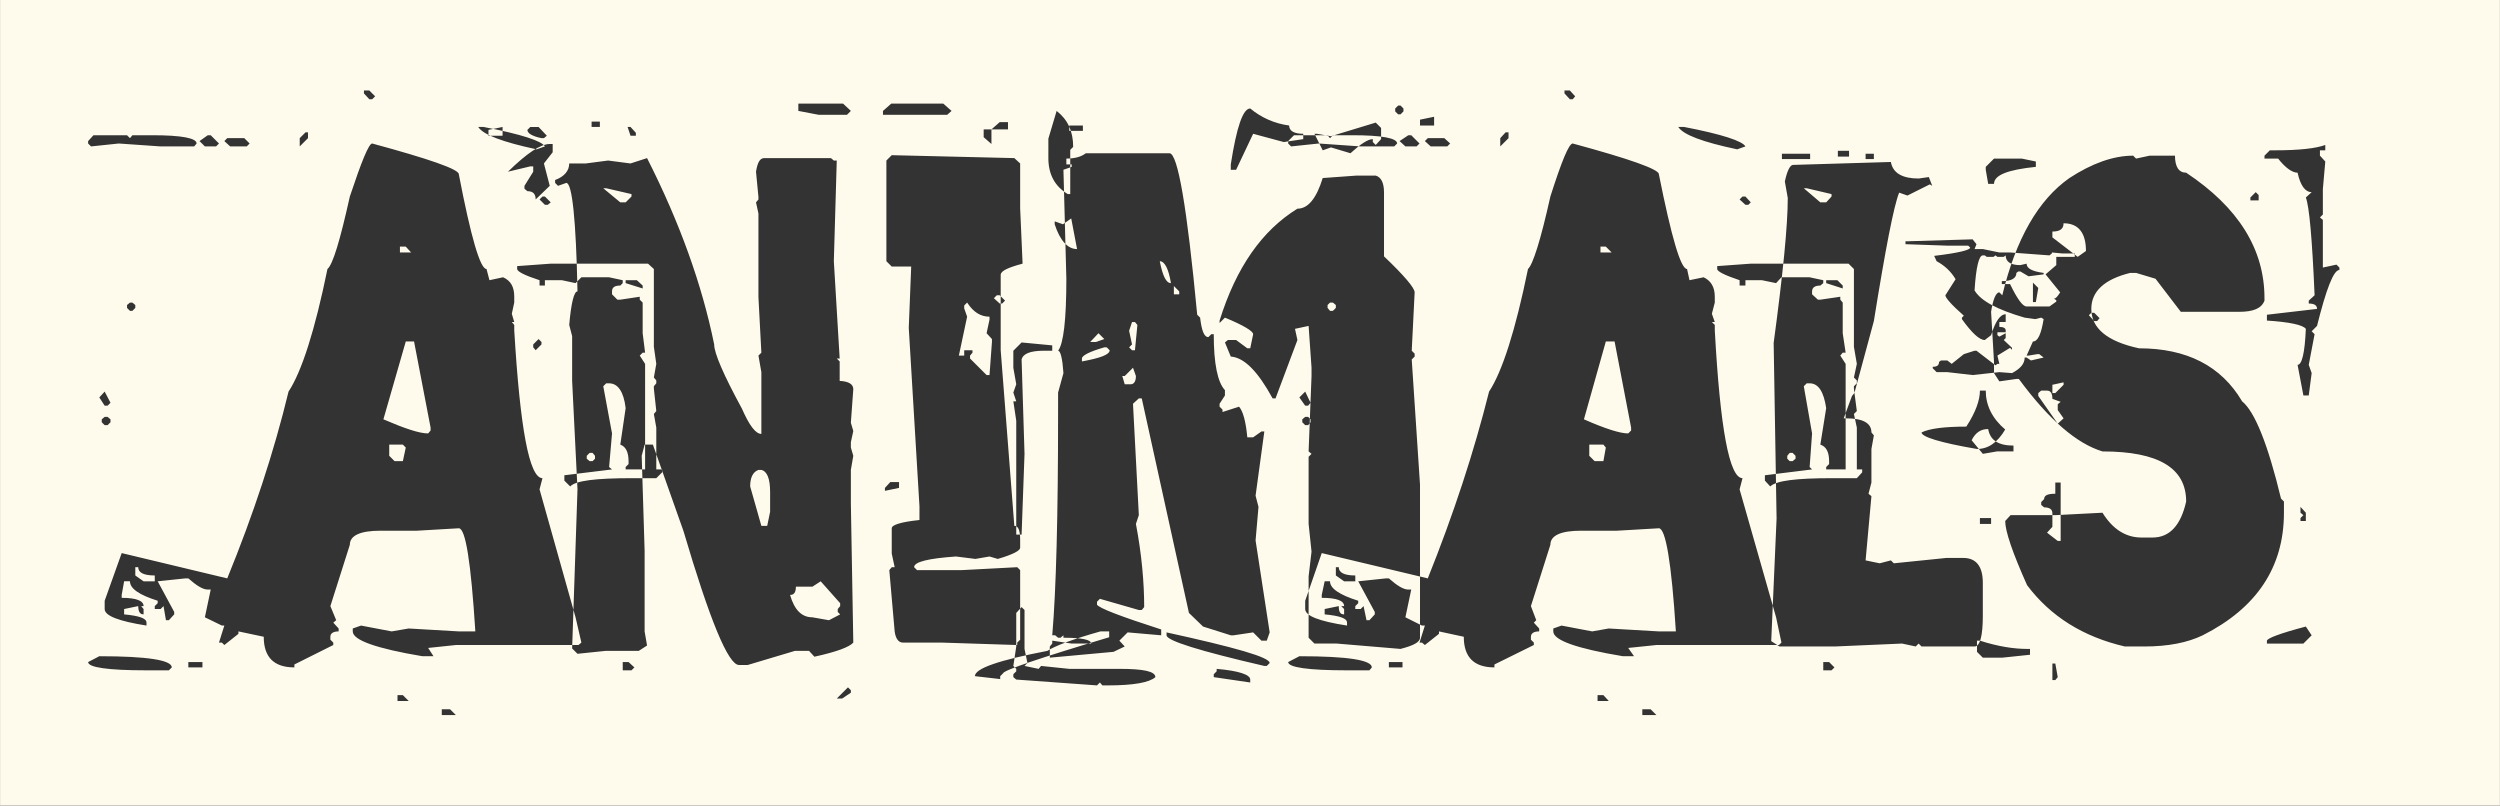 <?xml version="1.0" encoding="UTF-8"?>
<!DOCTYPE svg PUBLIC "-//W3C//DTD SVG 1.1//EN" "http://www.w3.org/Graphics/SVG/1.1/DTD/svg11.dtd">
<!-- Creator: CorelDRAW Home & Student 2019 -->
<svg xmlns="http://www.w3.org/2000/svg" xml:space="preserve" width="360px" height="116px" version="1.1" style="shape-rendering:geometricPrecision; text-rendering:geometricPrecision; image-rendering:optimizeQuality; fill-rule:evenodd; clip-rule:evenodd"
viewBox="0 0 51.39 16.56"
 xmlns:xlink="http://www.w3.org/1999/xlink">
 <rect x="0" y="0" width="51.39" height="16.56" fill="#333333" stroke="none"/>
 <defs>
  <style type="text/css">
   <![CDATA[
    .fil0 {fill:#FFFBEC}
   ]]>
  </style>
 </defs>
 <g id="Layer_x0020_1">
  <path class="fil0" d="M7.48 1.86l0.11 0 0.12 0.12 -0.06 0.06 -0.06 0 -0.11 -0.12 0 -0.06zm2.35 0.75l0.11 0c0.78,0.15 1.2,0.29 1.26,0.4l-0.17 0.06c-0.7,-0.15 -1.1,-0.3 -1.2,-0.46zm-3.55 0.11l0.05 0 0 0.12 -0.17 0.17 0 -0.17 0.12 -0.12zm-4.36 0.06l0.69 0 0.06 0.06 0.05 -0.06 0.41 0c0.61,0 0.91,0.06 0.91,0.17l-0.05 0.06 -0.69 0 -0.86 -0.06 -0.57 0.06 -0.06 -0.06 0 -0.05 0.11 -0.12zm2.35 0l0.06 0 0.17 0.17 -0.06 0.06 -0.23 0 -0.11 -0.11 0.17 -0.12zm0.75 0.06l0.11 0.11 -0.06 0.06 -0.34 0 -0.12 -0.11 0.06 -0.06 0.35 0zm2.63 0.11c1.18,0.32 1.78,0.53 1.78,0.63 0.25,1.3 0.44,1.95 0.57,1.95l0.06 0.23 0.28 -0.06c0.16,0.07 0.23,0.2 0.23,0.4l0 0.12 -0.05 0.23 0.05 0.17 -0.05 0 0.05 0.06 0 0.11c0.12,2.02 0.31,3.04 0.58,3.04l-0.06 0.23 0.74 2.63 0.12 0.52 -0.06 0.05 -2.52 0 -0.57 0.06 0.11 0.17 -0.23 0c-0.95,-0.16 -1.43,-0.33 -1.43,-0.51l0 -0.06 0.17 -0.06 0.63 0.12 0.35 -0.06 1.03 0.06 0.34 0c-0.09,-1.42 -0.2,-2.12 -0.34,-2.12l-0.86 0.05 -0.75 0c-0.42,0 -0.63,0.1 -0.63,0.29l-0.4 1.26 0.12 0.29 -0.06 0.05 0.11 0.12 0 0.06c-0.11,0 -0.17,0.04 -0.17,0.11l0 0.06 0.06 0.06 0 0.05 -0.8 0.4 0 0.06c-0.42,0 -0.63,-0.21 -0.63,-0.63l-0.52 -0.11 0 0.05 -0.29 0.23 -0.05 -0.05 -0.06 0 0.11 -0.35 -0.05 0 -0.35 -0.17 0.12 -0.57 -0.06 0c-0.1,0 -0.23,-0.08 -0.4,-0.23l-0.06 0 -0.57 0.06 0.34 0.63 0 0.05 -0.11 0.12 -0.06 0 -0.05 -0.29 -0.06 0.06 -0.12 0 0 -0.06 0.06 -0.06 0 -0.05c-0.38,-0.12 -0.57,-0.25 -0.57,-0.4l-0.12 0 -0.05 0.28 0 0.06c0.3,0 0.45,0.06 0.45,0.17l-0.05 0 0.05 0.06 0 0.11c-0.07,0 -0.11,-0.05 -0.11,-0.17l-0.29 0.06 0 0.11c0.31,0.03 0.46,0.08 0.46,0.17l0 0.06c-0.57,-0.09 -0.86,-0.2 -0.86,-0.34l0 -0.17 0.35 -0.98 2.17 0.52c0.54,-1.32 0.96,-2.6 1.26,-3.84 0.27,-0.41 0.54,-1.25 0.8,-2.52 0.11,-0.09 0.26,-0.59 0.46,-1.49 0.24,-0.72 0.39,-1.09 0.46,-1.09zm4.75 0.92l0.06 0 0.52 0.12 0 0.05 -0.12 0.12 -0.11 0 -0.35 -0.29zm-1.2 0.17l0.12 0.12 -0.06 0.05 -0.06 0 -0.11 -0.11 0.06 -0.06 0.05 0zm-2.98 1.03l0 0.12 0.23 0 -0.11 -0.12 -0.12 0zm3.1 0.35l2 0 0.12 0.11 0 1.6 0.05 0.35 -0.05 0.28 0.05 0.06 0 0.06 -0.05 0.06 0 0.05 0.05 0.46 -0.05 0.06 0.05 0.28 0 0.86 0.12 0 0 0.06 -0.12 0.12 -0.51 0c-0.73,0 -1.15,0.05 -1.26,0.17l-0.12 -0.12 0 -0.11 0.98 -0.12 -0.06 -0.05 0.06 -0.69 -0.18 -0.97 0.06 -0.06 0.06 0c0.18,0 0.3,0.17 0.34,0.51l-0.11 0.75c0.11,0.04 0.17,0.15 0.17,0.34l0 0.06 -0.06 0.06 0 0.05 0.4 0 0 -2.17 -0.11 -0.17 0.06 -0.06 0.05 0 -0.05 -0.4 0 -0.63 -0.06 -0.06 0 -0.06 -0.4 0.06 -0.06 0 -0.11 -0.11 0 -0.06c0,-0.08 0.05,-0.12 0.17,-0.12l0.05 -0.05 0 -0.06 -0.28 -0.06 -0.57 0 -0.12 0.12 -0.28 -0.06 -0.35 0 0 0.11 -0.11 0 0 -0.11c-0.31,-0.1 -0.46,-0.18 -0.46,-0.23l0 -0.06 0.69 -0.05zm1.54 0.34l0 0.06 0.35 0.11 0 -0.06 -0.12 -0.11 -0.23 0zm-10.14 0.46l0.06 0.05 0 0.06 -0.06 0.06 -0.05 0 -0.06 -0.06 0 -0.06 0.06 -0.05 0.05 0zm5.62 0.8l-0.46 1.6c0.44,0.19 0.74,0.29 0.92,0.29l0.05 -0.06 0 -0.06 -0.34 -1.77 -0.17 0zm-6.19 1.03l0.12 0.23 -0.06 0.06 -0.06 0 -0.11 -0.17 0.11 -0.12zm0.06 0.52l0.06 0.05 0 0.06 -0.06 0.06 -0.06 0 -0.06 -0.06 0 -0.06 0.06 -0.05 0.06 0zm5.79 0.57l0 0.23 0.11 0.11 0.17 0 0.06 -0.28 -0.06 -0.06 -0.28 0zm4.18 0.17l0.05 0.06 0 0.06 -0.05 0.05 -0.06 0 -0.06 -0.05 0 -0.06 0.06 -0.06 0.06 0zm-9.4 2.35l0 0.17 0.17 0.12 0.23 0 0 -0.12c-0.23,0 -0.34,-0.06 -0.34,-0.17l-0.06 0zm-0.74 1.83c0.99,0 1.49,0.08 1.49,0.23l-0.06 0.06 -0.46 0c-0.8,0 -1.2,-0.06 -1.2,-0.17l0.23 -0.12zm1.83 0.12l0.29 0 0 0.11 -0.29 0 0 -0.11zm8.93 0l0.12 0 0.12 0.11 -0.06 0.06 -0.18 0 0 -0.17zm-4.63 0.68l0.11 0 0.12 0.12 -0.23 0 0 -0.12zm0.91 0.29l0.17 0 0.12 0.12 -0.29 0 0 -0.12zm3.08 -12.08l0.17 0 0 0.11 -0.17 0 0 -0.11zm-1.83 0.11l0 0.18 -0.29 0 0 -0.12 0.29 -0.06zm0.74 0l0.17 0.18 -0.06 0.05 -0.05 0c-0.19,-0.04 -0.29,-0.1 -0.29,-0.17l0.06 -0.06 0.17 0zm1.83 0l0.06 0 0.11 0.12 0 0.06 -0.11 0 -0.06 -0.18zm-1.6 0.35l0.06 0 0 0.17 -0.18 0.23 0.12 0.46 -0.29 0.28c0,-0.11 -0.05,-0.17 -0.17,-0.17l-0.06 -0.05 0 -0.06 0.18 -0.29 0 -0.11 -0.06 0 -0.46 0.11c0.39,-0.38 0.67,-0.57 0.86,-0.57zm2 0.29c0.67,1.32 1.13,2.6 1.38,3.83 0,0.18 0.19,0.62 0.57,1.32 0.15,0.34 0.28,0.52 0.4,0.52l0 -1.27 -0.06 -0.34 0.06 -0.06 -0.06 -1.14 0 -1.72 -0.05 -0.23 0.05 -0.06 0 -0.05 -0.05 -0.52c0.03,-0.19 0.08,-0.28 0.17,-0.28l1.37 0 0.06 0.05 0.06 0 -0.06 2.07 0.12 2 -0.06 0 0.06 0.06 0 0.4c0.19,0.01 0.28,0.07 0.28,0.17l-0.05 0.69 0.05 0.17 -0.05 0.23 0 0.11 0.05 0.17 -0.05 0.29 0 0.69 0.05 2.86c-0.08,0.09 -0.34,0.19 -0.8,0.29l-0.11 -0.12 -0.29 0 -0.97 0.29 -0.18 0c-0.22,0 -0.6,-0.92 -1.14,-2.75l-0.63 -1.78 -0.17 0 -0.06 0.23 0.06 1.95 0 1.66 0.05 0.29 -0.17 0.11 -0.68 0 -0.58 0.06 -0.11 -0.11 0.11 -3.27 -0.11 -2.23 0 -0.92 -0.06 -0.23c0.04,-0.46 0.1,-0.69 0.17,-0.69 -0.03,-1.48 -0.11,-2.23 -0.23,-2.23l-0.17 0.06 -0.06 -0.06 0 -0.06c0.19,-0.07 0.29,-0.19 0.29,-0.34l0.34 0 0.46 -0.06 0.46 0.06 0.34 -0.11zm-2.23 3.72l0.06 0.06 0 0.05 -0.12 0.12 -0.05 -0.06 0 -0.06 0.11 -0.11zm4.35 3.03l0.23 0.81 0.12 0 0.06 -0.29 0 -0.4c0,-0.28 -0.06,-0.43 -0.18,-0.46l-0.06 0c-0.11,0.04 -0.17,0.15 -0.17,0.34zm2.01 4.13l0.06 0.06 0 0.05 -0.18 0.12 -0.11 0 0.23 -0.23zm0.9 -10.94l2.52 0.06 0.12 0.11 0 0.92 0.05 1.14c-0.3,0.08 -0.45,0.15 -0.45,0.23l0 1.55 0.28 3.61c0.08,0 0.12,0.09 0.12,0.28l0 0.17c0,0.06 -0.15,0.14 -0.46,0.23l-0.17 -0.05 -0.29 0.05 -0.4 -0.05c-0.57,0.04 -0.86,0.11 -0.86,0.22l0.06 0.06 0.92 0 1.14 -0.06 0.06 0.06 0 1.43 -0.06 0.06 0 0.05 -1.55 -0.05 -0.8 0c-0.09,0 -0.15,-0.08 -0.17,-0.23l-0.11 -1.26 0.05 -0.06 0.06 0 -0.06 -0.28 0 -0.52c0,-0.07 0.19,-0.13 0.57,-0.17l0 -0.28 -0.22 -3.67 0.05 -1.26 -0.4 0 -0.11 -0.11 0 -2.07 0.11 -0.11zm1.55 3.03l-0.06 0.06 0 0.06 0.06 0.17 -0.17 0.8 0.11 0 0 -0.11 0.17 0 0 0.05 -0.05 0.06 0 0.06 0.34 0.34 0.06 0 0.05 -0.68 0 -0.06 -0.11 -0.12 0.06 -0.28 0 -0.06c-0.18,0 -0.33,-0.09 -0.46,-0.29zm-3.47 -4.09l0.92 0 0.16 0.15 -0.08 0.08 -0.58 0 -0.42 -0.08 0 -0.15zm1.91 0l1.07 0 0.17 0.15 -0.09 0.08 -1.32 0 0 -0.08 0.17 -0.15zm2.23 0.38l0.17 0 0 0.15 -0.34 0 0.17 -0.15zm-0.33 0.15l0.16 0 0 0.3 -0.16 -0.14 0 -0.16zm3.62 2.71c0.1,0 0.18,0.15 0.23,0.45 -0.1,0 -0.17,-0.15 -0.23,-0.45zm-5.54 4.54l0.18 0 0 0.12 -0.29 0.06 0 -0.06 0.11 -0.12zm5.83 -4.03l0.11 0.11 0 0.06 -0.11 0 0 -0.17zm-1.51 7.1l0.18 0 0 0.12c-1.44,0.43 -2.17,0.68 -2.18,0.74l-0.06 0.06 0 0.06 -0.52 -0.06c0,-0.16 0.5,-0.33 1.49,-0.52 0.15,-0.1 0.52,-0.24 1.09,-0.4zm0.65 -6.36l-0.06 0.18 0.06 0.28 -0.06 0.06 0.06 0.06 0.06 0 0.05 -0.52 -0.05 -0.06 -0.06 0zm-0.86 0.41l0.12 0 0.17 -0.06 -0.12 -0.12 -0.17 0.18zm-0.17 0.34l0 0.06c0.38,-0.07 0.57,-0.14 0.57,-0.23l-0.06 -0.06 -0.05 0c-0.31,0.09 -0.46,0.17 -0.46,0.23zm-5.54 4.69l-0.34 0c0,0.12 -0.04,0.17 -0.12,0.17 0.09,0.31 0.24,0.46 0.46,0.46l0.34 0.06 0.23 -0.12 -0.05 -0.05 0 -0.06 0.05 -0.06 0 -0.06 -0.4 -0.45 -0.17 0.11zm5.15 -7.45l-0.17 -0.06 0 0.06c0.11,0.34 0.27,0.51 0.46,0.51l-0.12 -0.63 -0.17 0.12zm-0.13 -2.33l-0.17 0.57 0 0.4c0,0.33 0.13,0.58 0.4,0.74l0.05 0 0 -0.91 0.06 -0.06c0,-0.32 -0.11,-0.56 -0.34,-0.74zm7.07 -0.11l0.06 0.06 0 0.06 -0.06 0.06 -0.05 0 -0.06 -0.06 0 -0.06 0.06 -0.06 0.05 0zm-3.09 0.06c0.23,0.19 0.5,0.31 0.8,0.35 0,0.11 0.1,0.17 0.29,0.17l0 0.11 -0.4 0.06 -0.63 -0.17 -0.35 0.74 -0.11 0 0 -0.11c0.12,-0.77 0.25,-1.15 0.4,-1.15zm3.78 0.17l0 0.18 -0.29 0 0 -0.12 0.29 -0.06zm-1.2 0.12l0.11 0.11 0 0.23 -0.11 0.12 -0.06 -0.06 0 -0.06c-0.1,0 -0.25,0.1 -0.46,0.29l-0.4 -0.12 -0.17 0.06 -0.17 -0.34 0.05 0 0.29 0.05 0.92 -0.28zm-6.3 0.06l0.28 0 0 0.11 -0.28 0 0 -0.11zm0.34 0.57l1.72 0c0.17,0 0.36,1.1 0.57,3.32l0.06 0.06c0.03,0.26 0.08,0.4 0.17,0.4l0.06 -0.06 0.05 0c0,0.61 0.08,0.99 0.23,1.15l0 0.11 -0.11 0.17 0 0.06 0.06 0.06 0 0.05 0.34 -0.11c0.08,0.09 0.14,0.3 0.17,0.63l0.12 0 0.17 -0.12 0.06 0 -0.18 1.32 0.06 0.23 -0.06 0.69 0.29 1.89 -0.06 0.17 -0.11 0 -0.17 -0.17 -0.4 0.06 -0.06 0 -0.57 -0.18 -0.29 -0.28 -0.97 -4.41 -0.06 0 -0.12 0.11 0.12 2.29 -0.06 0.18c0.12,0.63 0.17,1.21 0.17,1.71l-0.05 0.06 -0.06 0 -0.8 -0.23 -0.06 0.06 0 0.06c0.04,0.07 0.48,0.24 1.32,0.51l0 0.12 -0.69 -0.06 -0.17 0.17 0.11 0.12 -0.23 0.11 -1.31 0.12 0 -0.23 0.05 -0.06 0 -0.06 0.4 0.06 0.4 0c0,-0.08 -0.19,-0.12 -0.57,-0.12l0 -0.05 -0.06 0.05 -0.05 0 -0.06 -0.05 -0.06 0c0.08,-0.93 0.12,-2.46 0.12,-4.59l0 -0.4 0.11 -0.4c-0.02,-0.3 -0.06,-0.46 -0.11,-0.46 0.11,-0.14 0.17,-0.63 0.17,-1.48l-0.06 -2.24 0.17 -0.06 0 -0.05 -0.11 0 0 -0.12c0.18,0 0.31,-0.04 0.4,-0.11zm5.56 0.46l0.4 0c0.11,0.03 0.17,0.15 0.17,0.34l0 1.32c0.42,0.4 0.63,0.65 0.63,0.74l-0.06 1.2 0.06 0.06 0 0.06 -0.06 0.06 0.17 2.57 0 3.15c0,0.09 -0.13,0.16 -0.4,0.23l-1.31 -0.11 -0.46 0 -0.12 -0.12 0 -1.26 0.06 -0.51 -0.06 -0.57 0 -1.38 0.06 -0.06 -0.06 -0.05 0.06 -1.55 0 -0.17 -0.06 -0.86 -0.28 0.06 0.05 0.23 -0.45 1.2 -0.06 0c-0.3,-0.55 -0.58,-0.84 -0.86,-0.86l-0.12 -0.29 0.06 -0.05 0.17 0 0.23 0.17 0.06 0 0.06 -0.29c0,-0.06 -0.19,-0.18 -0.58,-0.34l-0.11 0.11 0 -0.05c0.34,-1.09 0.87,-1.85 1.6,-2.3 0.22,0 0.39,-0.21 0.52,-0.63l0.69 -0.05zm-7.33 2.46l0.11 0.11 -0.06 0.06 -0.05 0 -0.12 -0.11 0.06 -0.06 0.06 0zm0.45 0.97l0.63 0.06 0 0.11 -0.17 0c-0.28,0 -0.43,0.06 -0.46,0.18l0.06 1.94 -0.06 1.66 -0.11 0 0 -2.34 -0.06 -0.4 0.06 0 -0.06 -0.18 0.06 -0.17 -0.06 -0.34 0 -0.35 0.17 -0.17zm2.07 0.69l0.05 0.17 0.12 0c0.07,0 0.11,-0.06 0.11,-0.17l-0.06 -0.17 -0.17 0.17 -0.05 0zm-2.07 4.75l0.06 0.06 0 0.8 0.06 0.29 -0.06 0.06 0.29 0.06 0.05 -0.06 0.58 0.06 1.03 0c0.49,0 0.74,0.05 0.74,0.17 -0.12,0.11 -0.45,0.17 -0.97,0.17l-0.12 0 -0.05 -0.06 -0.06 0.06 -1.66 -0.12 -0.06 -0.05 0 -0.06 0.06 -0.06 0 -0.05 -0.06 -0.06 0.06 -0.4 0 -0.69 0.11 -0.12zm2.98 0.52c1.41,0.31 2.12,0.51 2.12,0.63l-0.06 0.06 -0.05 0c-1.34,-0.31 -2.01,-0.52 -2.01,-0.63l0 -0.06zm1.03 0.75c0.46,0.04 0.69,0.12 0.69,0.22l0 0.06 -0.75 -0.11 0 -0.06 0.06 -0.06 0 -0.05zm7.15 -11.89l0.11 0 0.11 0.12 -0.05 0.06 -0.06 0 -0.11 -0.12 0 -0.06zm2.34 0.75l0.12 0c0.78,0.15 1.2,0.29 1.26,0.4l-0.17 0.06c-0.71,-0.15 -1.11,-0.3 -1.21,-0.46zm-3.55 0.11l0.06 0 0 0.12 -0.17 0.17 0 -0.17 0.11 -0.12zm-4.35 0.06l0.69 0 0.05 0.06 0.06 -0.06 0.4 0c0.61,0 0.92,0.06 0.92,0.17l-0.06 0.06 -0.69 0 -0.86 -0.06 -0.57 0.06 -0.06 -0.06 0 -0.05 0.12 -0.12zm2.35 0l0.06 0 0.17 0.17 -0.06 0.06 -0.23 0 -0.12 -0.11 0.18 -0.12zm0.74 0.06l0.12 0.11 -0.06 0.06 -0.34 0 -0.12 -0.11 0.06 -0.06 0.34 0zm2.64 0.11c1.18,0.32 1.77,0.53 1.77,0.63 0.26,1.3 0.45,1.95 0.58,1.95l0.05 0.23 0.29 -0.06c0.15,0.07 0.23,0.2 0.23,0.4l0 0.12 -0.06 0.23 0.06 0.17 -0.06 0 0.06 0.06 0 0.11c0.11,2.02 0.3,3.04 0.57,3.04l-0.06 0.23 0.75 2.63 0.11 0.52 -0.05 0.05 -2.52 0 -0.58 0.06 0.12 0.17 -0.23 0c-0.96,-0.16 -1.43,-0.33 -1.43,-0.51l0 -0.06 0.17 -0.06 0.63 0.12 0.34 -0.06 1.03 0.06 0.35 0c-0.09,-1.42 -0.21,-2.12 -0.35,-2.12l-0.86 0.05 -0.74 0c-0.42,0 -0.63,0.1 -0.63,0.29l-0.4 1.26 0.11 0.29 -0.05 0.05 0.11 0.12 0 0.06c-0.11,0 -0.17,0.04 -0.17,0.11l0 0.06 0.06 0.06 0 0.05 -0.81 0.4 0 0.06c-0.42,0 -0.63,-0.21 -0.63,-0.63l-0.51 -0.11 0 0.05 -0.29 0.23 -0.06 -0.05 -0.05 0 0.11 -0.35 -0.06 0 -0.34 -0.17 0.12 -0.57 -0.06 0c-0.1,0 -0.23,-0.08 -0.4,-0.23l-0.06 0 -0.57 0.06 0.34 0.63 0 0.05 -0.11 0.12 -0.06 0 -0.06 -0.29 -0.06 0.06 -0.11 0 0 -0.06 0.06 -0.06 0 -0.05c-0.38,-0.12 -0.58,-0.25 -0.58,-0.4l-0.11 0 -0.06 0.28 0 0.06c0.31,0 0.46,0.06 0.46,0.17l-0.06 0 0.06 0.06 0 0.11c-0.08,0 -0.11,-0.05 -0.11,-0.17l-0.29 0.06 0 0.11c0.31,0.03 0.46,0.08 0.46,0.17l0 0.06c-0.58,-0.09 -0.86,-0.2 -0.86,-0.34l0 -0.17 0.34 -0.98 2.18 0.52c0.53,-1.32 0.95,-2.6 1.26,-3.84 0.27,-0.41 0.54,-1.25 0.8,-2.52 0.1,-0.09 0.26,-0.59 0.46,-1.49 0.23,-0.72 0.38,-1.09 0.46,-1.09zm4.75 0.92l0.06 0 0.51 0.12 0 0.05 -0.11 0.12 -0.12 0 -0.34 -0.29zm-1.2 0.17l0.11 0.12 -0.05 0.05 -0.06 0 -0.12 -0.11 0.06 -0.06 0.06 0zm-2.98 1.03l0 0.12 0.23 0 -0.12 -0.12 -0.11 0zm3.09 0.35l2.01 0 0.11 0.11 0 1.6 0.06 0.35 -0.06 0.28 0.06 0.06 0 0.06 -0.06 0.06 0 0.05 0.06 0.46 -0.06 0.06 0.06 0.28 0 0.86 0.11 0 0 0.06 -0.11 0.12 -0.52 0c-0.72,0 -1.14,0.05 -1.26,0.17l-0.11 -0.12 0 -0.11 0.97 -0.12 -0.05 -0.05 0.05 -0.69 -0.17 -0.97 0.06 -0.06 0.06 0c0.18,0 0.29,0.17 0.34,0.51l-0.12 0.75c0.12,0.04 0.18,0.15 0.18,0.34l0 0.06 -0.06 0.06 0 0.05 0.4 0 0 -2.17 -0.11 -0.17 0.05 -0.06 0.06 0 -0.06 -0.4 0 -0.63 -0.05 -0.06 0 -0.06 -0.41 0.06 -0.05 0 -0.12 -0.11 0 -0.06c0,-0.08 0.06,-0.12 0.17,-0.12l0.06 -0.05 0 -0.06 -0.28 -0.06 -0.58 0 -0.11 0.12 -0.29 -0.06 -0.34 0 0 0.11 -0.12 0 0 -0.11c-0.3,-0.1 -0.46,-0.18 -0.46,-0.23l0 -0.06 0.69 -0.05zm1.55 0.34l0 0.06 0.34 0.11 0 -0.06 -0.11 -0.11 -0.23 0zm-10.14 0.46l0.06 0.05 0 0.06 -0.06 0.06 -0.06 0 -0.05 -0.06 0 -0.06 0.05 -0.05 0.06 0zm5.61 0.8l-0.45 1.6c0.43,0.19 0.74,0.29 0.91,0.29l0.06 -0.06 0 -0.06 -0.34 -1.77 -0.18 0zm-6.18 1.03l0.11 0.23 -0.05 0.06 -0.06 0 -0.12 -0.17 0.12 -0.12zm0.06 0.52l0.05 0.05 0 0.06 -0.05 0.06 -0.06 0 -0.06 -0.06 0 -0.06 0.06 -0.05 0.06 0zm5.78 0.57l0 0.23 0.11 0.11 0.18 0 0.05 -0.28 -0.05 -0.06 -0.29 0zm4.18 0.17l0.06 0.06 0 0.06 -0.06 0.05 -0.06 0 -0.05 -0.05 0 -0.06 0.05 -0.06 0.06 0zm-9.39 2.35l0 0.17 0.17 0.12 0.23 0 0 -0.12c-0.23,0 -0.34,-0.06 -0.34,-0.17l-0.06 0zm-0.75 1.83c1,0 1.49,0.08 1.49,0.23l-0.05 0.06 -0.46 0c-0.8,0 -1.21,-0.06 -1.21,-0.17l0.23 -0.12zm1.84 0.12l0.28 0 0 0.11 -0.28 0 0 -0.11zm8.93 0l0.12 0 0.11 0.11 -0.06 0.06 -0.17 0 0 -0.17zm-4.64 0.68l0.12 0 0.11 0.12 -0.23 0 0 -0.12zm0.92 0.29l0.17 0 0.12 0.12 -0.29 0 0 -0.12zm5.96 -10.76c-0.02,-0.01 -0.03,-0.02 -0.05,-0.03l-0.46 0.23 -0.17 -0.06c-0.11,0.27 -0.28,1.15 -0.52,2.64l-0.4 1.48 -0.05 0.06 -0.17 0.46 0.05 0c0.35,0 0.52,0.1 0.52,0.29l0.05 0.06 -0.05 0.28 0 0.69 -0.06 0.23 0.06 0.05 -0.12 1.32 0.29 0.06 0.23 -0.06 0.06 0.06 1.08 -0.11 0.35 0c0.26,0 0.4,0.17 0.4,0.51l0 0.68c0,0.42 -0.06,0.63 -0.17,0.63l-1.09 0 -0.06 -0.06 -0.06 0.06 -0.28 -0.06 -1.38 0.06 -1.14 0 -0.17 -0.11 0.11 -2.52 -0.06 -3.61c0.19,-1.41 0.29,-2.41 0.29,-2.98l-0.06 -0.34c0.05,-0.23 0.11,-0.34 0.17,-0.34l2.01 -0.06c0.04,0.23 0.24,0.34 0.57,0.34 0.07,-0.01 0.14,-0.02 0.21,-0.03l0.07 0.18zm0.04 1.44c0.5,-0.06 0.74,-0.12 0.74,-0.17l-0.04 -0.04 -0.43 0 -0.86 -0.03 0 -0.06 0.04 0 1.34 -0.04 0.08 0.1 -0.04 0.1 0.17 0 0.34 0.07 0.22 0 0.81 0.06 0.05 -0.04 0 -0.02 0.21 0.02 0.26 0 0 0.07 -0.38 0 0 0.17 -0.22 0.19 0.3 0.37c-0.05,0.08 -0.09,0.13 -0.13,0.13l0.05 0.03 0 0.03 -0.14 0.1 -0.47 0c-0.08,0 -0.19,-0.15 -0.34,-0.46l-0.17 0 0 -0.06c0.2,0 0.3,-0.06 0.3,-0.17l0.04 -0.03 0.04 0 0.17 0.1 0.31 -0.04 0 -0.03c-0.23,-0.03 -0.35,-0.09 -0.35,-0.19l-0.13 0.03c-0.2,0 -0.3,-0.07 -0.3,-0.2l-0.04 0.03 -0.13 0 -0.04 -0.03 -0.04 0.03 -0.14 0 -0.04 -0.03 -0.04 0c-0.08,0 -0.14,0.24 -0.17,0.72 0.13,0.22 0.48,0.4 1.03,0.56l0.22 0.03 0.12 -0.03 0.05 0.03c-0.05,0.31 -0.12,0.46 -0.22,0.46l-0.13 0.29 0.04 0 0.18 -0.03 0.04 0 0.09 0.07 -0.26 0.06 -0.09 -0.06 -0.04 0c0,0.13 -0.09,0.23 -0.26,0.32l-0.26 -0.02 -0.55 0.06 -0.52 -0.06 -0.22 0 -0.08 -0.08 0 -0.03c0.09,0 0.13,-0.03 0.13,-0.1l0.04 -0.03 0.13 0 0.09 0.07 0.25 -0.2 0.22 -0.07 0.04 0 0.39 0.3 0.04 -0.03 0.04 0 -0.04 -0.17 0.26 -0.16 0.04 0.04 0 -0.04 -0.17 -0.16 0.04 -0.04 0 -0.1 -0.13 0.07 -0.04 -0.03 0 -0.06 0.17 0 0 -0.04c0,-0.04 -0.04,-0.07 -0.13,-0.07l0 -0.1 0.13 0 0 -0.16c-0.11,0 -0.21,0.14 -0.3,0.43l-0.13 0.1c-0.11,0 -0.27,-0.15 -0.47,-0.43l0 -0.03 0.04 -0.04c-0.26,-0.23 -0.38,-0.37 -0.38,-0.42l0.21 -0.33c-0.1,-0.17 -0.24,-0.29 -0.39,-0.37l-0.05 -0.11zm-1.98 -2.16l0.23 0 0 0.12 -0.23 0 0 -0.12zm-1.15 0.06l0.58 0 0 0.11 -0.58 0 0 -0.11zm1.72 0l0.17 0 0 0.11 -0.17 0 0 -0.11zm4.07 1.43c0,0.12 -0.08,0.17 -0.23,0.17l0 0.12 0.52 0.4 0.17 -0.12c0,-0.38 -0.16,-0.57 -0.46,-0.57zm-0.63 1.22l0 0.4 0.06 0 0.05 -0.29 -0.11 -0.11zm1.26 0.62l0.11 0.11 -0.05 0.06 -0.06 0 -0.11 -0.12 0.05 -0.05 0.06 0zm-0.63 1.43l0 0.05 -0.17 0.17 -0.06 0 0 -0.17 0.23 -0.05zm-1.72 0.17l0.12 0c0,0.3 0.13,0.57 0.4,0.8 -0.16,0.27 -0.35,0.4 -0.58,0.4 -0.76,-0.13 -1.14,-0.25 -1.14,-0.34 0.16,-0.08 0.47,-0.12 0.92,-0.12 0.19,-0.29 0.28,-0.54 0.28,-0.74zm1.38 0c0.07,0 0.11,0.05 0.11,0.17l0.17 0.06 -0.06 0.05 0 0.12 0.12 0.17 -0.12 0.11 -0.4 -0.57 0 -0.06 0.06 -0.05 0.12 0zm0.17 1.89l0.11 0 0 1.2 -0.06 0 -0.22 -0.17 0.11 -0.12 0 -0.28c0,-0.08 -0.06,-0.12 -0.17,-0.12l-0.06 -0.05 0 -0.06 0.06 -0.06c0,-0.08 0.08,-0.11 0.23,-0.11l0 -0.23zm-0.06 3.72l0.06 0 0.05 0.28 -0.05 0.06 -0.06 0 0 -0.34zm5.61 -10.66l0 0.11 -0.11 0 0 0.11 0.11 0.12 -0.05 0.57 0 0.52 -0.06 0.06 0.06 0.05 0 0.98 0.28 -0.06 0.06 0.06 0 0.05c-0.12,0 -0.27,0.39 -0.46,1.15l-0.11 0.11 0.06 0.06 -0.12 0.63 0.06 0.17 -0.06 0.46 -0.11 0 -0.12 -0.63c0.09,0 0.15,-0.25 0.17,-0.74 -0.06,-0.08 -0.33,-0.14 -0.8,-0.17l0 -0.12 1.03 -0.12c0,-0.07 -0.05,-0.11 -0.17,-0.11l0 -0.06 0.12 -0.11c-0.05,-1.17 -0.11,-1.83 -0.18,-2.01l0.12 -0.11c-0.13,0 -0.23,-0.13 -0.29,-0.4 -0.11,0 -0.25,-0.1 -0.4,-0.29l-0.28 0 0 -0.06 0.11 -0.11 0.11 0c0.5,0 0.84,-0.04 1.03,-0.11zm-3.95 0.22l0.06 0.06 0.28 -0.06 0.52 0c0,0.23 0.08,0.35 0.23,0.35 1.07,0.71 1.61,1.57 1.61,2.58l0 0.05c-0.06,0.16 -0.23,0.23 -0.52,0.23l-1.2 0 -0.52 -0.68 -0.4 -0.12 -0.12 0c-0.53,0.13 -0.8,0.38 -0.8,0.74 0,0.4 0.33,0.67 0.98,0.81 0.98,0 1.69,0.36 2.12,1.09 0.26,0.21 0.53,0.88 0.8,2l0.06 0.06 0 0.23c0,1.12 -0.56,1.96 -1.67,2.52 -0.31,0.15 -0.71,0.23 -1.2,0.23l-0.4 0c-0.86,-0.2 -1.53,-0.62 -2.01,-1.26 -0.3,-0.67 -0.45,-1.11 -0.45,-1.32l0.11 -0.12 0.92 0 0.97 -0.05c0.21,0.34 0.48,0.51 0.8,0.51l0.23 0c0.35,0 0.58,-0.25 0.69,-0.74 0,-0.69 -0.57,-1.03 -1.72,-1.03 -0.53,-0.16 -1.1,-0.65 -1.72,-1.49l-0.05 0 -0.35 0.05 -0.11 -0.17 0 -0.23 -0.06 -1.03c0.04,-0.26 0.1,-0.4 0.17,-0.4l0.06 0.06c0.28,-1.16 0.74,-1.96 1.38,-2.41 0.46,-0.3 0.9,-0.46 1.31,-0.46zm-2.86 0.06l0.57 0 0.29 0.06 0 0.11c-0.58,0.06 -0.86,0.17 -0.86,0.35l-0.12 0 -0.05 -0.29 0 -0.06 0.17 -0.17zm5.38 0.69l0.06 0.06 0 0.11 -0.17 0 0 -0.06 0.11 -0.11zm-5.5 4.87c0.04,0.23 0.21,0.34 0.52,0.34l0 0.12 -0.34 0 -0.29 0.05 -0.23 -0.28c0.08,-0.16 0.19,-0.23 0.34,-0.23zm6.42 1.6l0.11 0.12 0 0.17 -0.11 0 0 -0.06 0.06 -0.06 -0.06 -0.05 0 -0.12zm-6.59 0.23l0.23 0 0 0.12 -0.23 0 0 -0.12zm6.7 2.23l0.12 0.18 -0.17 0.17 -0.75 0 0 -0.06c0.01,-0.05 0.27,-0.15 0.8,-0.29zm-6.76 0.29l0.06 0c0.37,0.12 0.7,0.17 0.97,0.17l0.06 0 0 0.12 -0.57 0.06 -0.4 0 -0.12 -0.12 0 -0.23zm-40.64 -13.17l51.39 0 0 16.56 -51.39 0 0 -16.56z"/>
 </g>
</svg>
